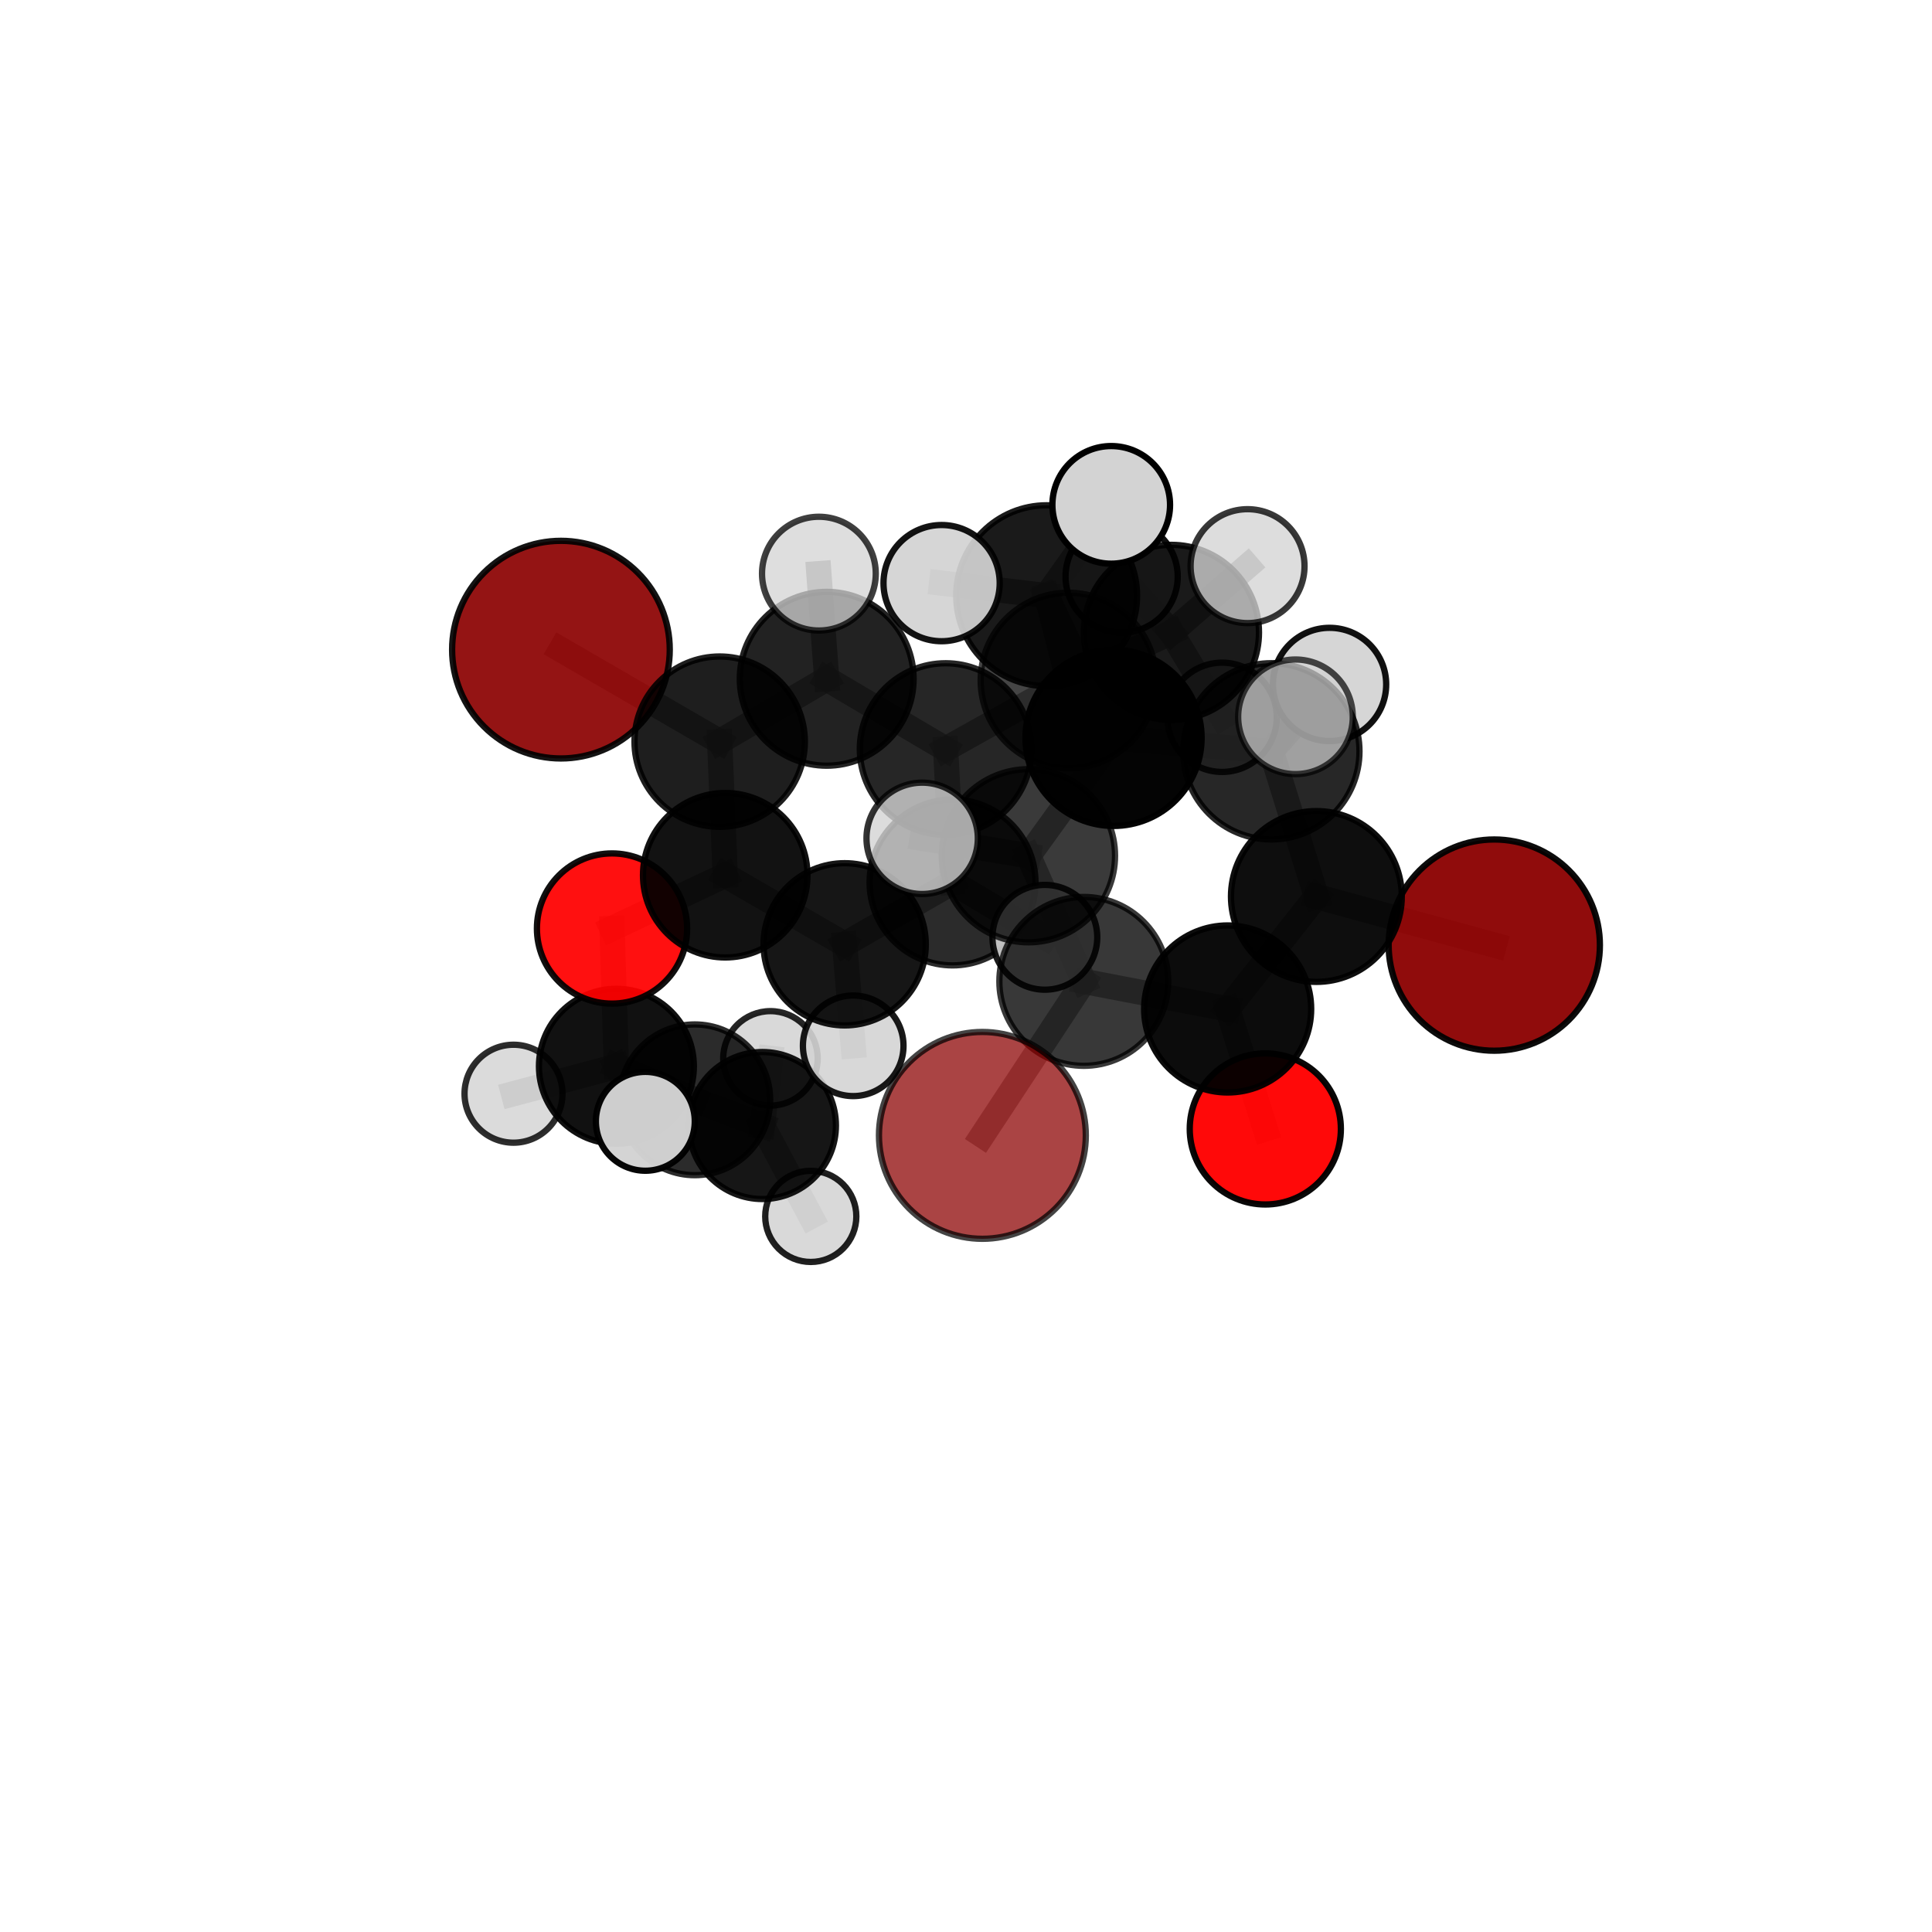 <?xml version="1.0" encoding="utf-8" standalone="no"?>
<!DOCTYPE svg PUBLIC "-//W3C//DTD SVG 1.1//EN"
  "http://www.w3.org/Graphics/SVG/1.1/DTD/svg11.dtd">
<svg xmlns:xlink="http://www.w3.org/1999/xlink" width="153pt" height="153pt" viewBox="0 0 153 153" xmlns="http://www.w3.org/2000/svg" version="1.1">
 <defs>
  <style type="text/css">*{stroke-linejoin: round; stroke-linecap: butt}</style>
 </defs>
 <g id="figure_1">
  <g id="patch_1">
   <path d="M 0 153 
L 153 153 
L 153 0 
L 0 0 
L 0 153 
z
" style="fill: none"/>
  </g>
  <g id="patch_2">
   <path d="M 7.2 145.8 
L 145.8 145.8 
L 145.8 7.2 
L 7.2 7.2 
L 7.2 145.8 
z
" style="fill: none"/>
  </g>
  <g id="axes_1">
   <g id="line2d_1">
    <path d="M 77.797 89.913 
L 85.829 77.719 
" clip-path="url(#p74f3c1a622)" style="fill: none; stroke: #808080; stroke-opacity: 0.692; stroke-width: 2; stroke-linecap: square"/>
   </g>
   <g id="line2d_2">
    <path d="M 85.829 77.719 
L 97.221 79.902 
" clip-path="url(#p74f3c1a622)" style="fill: none; stroke: #808080; stroke-opacity: 0.699; stroke-width: 2; stroke-linecap: square"/>
   </g>
   <g id="line2d_3">
    <path d="M 118.335 74.845 
L 104.248 70.995 
" clip-path="url(#p74f3c1a622)" style="fill: none; stroke: #808080; stroke-opacity: 0.708; stroke-width: 2; stroke-linecap: square"/>
   </g>
   <g id="line2d_4">
    <path d="M 104.248 70.995 
L 97.221 79.902 
" clip-path="url(#p74f3c1a622)" style="fill: none; stroke: #808080; stroke-opacity: 0.705; stroke-width: 2; stroke-linecap: square"/>
   </g>
   <g id="line2d_5">
    <path d="M 44.422 51.447 
L 56.993 58.734 
" clip-path="url(#p74f3c1a622)" style="fill: none; stroke: #808080; stroke-opacity: 0.722; stroke-width: 2; stroke-linecap: square"/>
   </g>
   <g id="line2d_6">
    <path d="M 56.993 58.734 
L 57.433 69.311 
" clip-path="url(#p74f3c1a622)" style="fill: none; stroke: #808080; stroke-opacity: 0.696; stroke-width: 2; stroke-linecap: square"/>
   </g>
   <g id="line2d_7">
    <path d="M 100.203 89.402 
L 97.221 79.902 
" clip-path="url(#p74f3c1a622)" style="fill: none; stroke: #808080; stroke-opacity: 0.679; stroke-width: 2; stroke-linecap: square"/>
   </g>
   <g id="line2d_8">
    <path d="M 48.467 73.531 
L 57.433 69.311 
" clip-path="url(#p74f3c1a622)" style="fill: none; stroke: #808080; stroke-opacity: 0.669; stroke-width: 2; stroke-linecap: square"/>
   </g>
   <g id="line2d_9">
    <path d="M 48.467 73.531 
L 48.815 84.441 
" clip-path="url(#p74f3c1a622)" style="fill: none; stroke: #808080; stroke-opacity: 0.642; stroke-width: 2; stroke-linecap: square"/>
   </g>
   <g id="line2d_10">
    <path d="M 48.815 84.441 
L 55.021 87.097 
" clip-path="url(#p74f3c1a622)" style="fill: none; stroke: #808080; stroke-opacity: 0.613; stroke-width: 2; stroke-linecap: square"/>
   </g>
   <g id="line2d_11">
    <path d="M 48.815 84.441 
L 40.666 86.614 
" clip-path="url(#p74f3c1a622)" style="fill: none; stroke: #808080; stroke-opacity: 0.62; stroke-width: 2; stroke-linecap: square"/>
   </g>
   <g id="line2d_12">
    <path d="M 48.815 84.441 
L 51.105 88.799 
" clip-path="url(#p74f3c1a622)" style="fill: none; stroke: #808080; stroke-opacity: 0.624; stroke-width: 2; stroke-linecap: square"/>
   </g>
   <g id="line2d_13">
    <path d="M 84.607 53.883 
L 88.185 58.433 
" clip-path="url(#p74f3c1a622)" style="fill: none; stroke: #808080; stroke-opacity: 0.746; stroke-width: 2; stroke-linecap: square"/>
   </g>
   <g id="line2d_14">
    <path d="M 84.607 53.883 
L 74.888 59.322 
" clip-path="url(#p74f3c1a622)" style="fill: none; stroke: #808080; stroke-opacity: 0.733; stroke-width: 2; stroke-linecap: square"/>
   </g>
   <g id="line2d_15">
    <path d="M 84.607 53.883 
L 92.768 50.082 
" clip-path="url(#p74f3c1a622)" style="fill: none; stroke: #808080; stroke-opacity: 0.743; stroke-width: 2; stroke-linecap: square"/>
   </g>
   <g id="line2d_16">
    <path d="M 84.607 53.883 
L 82.886 47.174 
" clip-path="url(#p74f3c1a622)" style="fill: none; stroke: #808080; stroke-opacity: 0.761; stroke-width: 2; stroke-linecap: square"/>
   </g>
   <g id="line2d_17">
    <path d="M 88.185 58.433 
L 82.886 47.174 
" clip-path="url(#p74f3c1a622)" style="fill: none; stroke: #808080; stroke-opacity: 0.763; stroke-width: 2; stroke-linecap: square"/>
   </g>
   <g id="line2d_18">
    <path d="M 88.185 58.433 
L 100.681 59.499 
" clip-path="url(#p74f3c1a622)" style="fill: none; stroke: #808080; stroke-opacity: 0.749; stroke-width: 2; stroke-linecap: square"/>
   </g>
   <g id="line2d_19">
    <path d="M 88.185 58.433 
L 81.447 67.77 
" clip-path="url(#p74f3c1a622)" style="fill: none; stroke: #808080; stroke-opacity: 0.739; stroke-width: 2; stroke-linecap: square"/>
   </g>
   <g id="line2d_20">
    <path d="M 74.888 59.322 
L 65.469 53.755 
" clip-path="url(#p74f3c1a622)" style="fill: none; stroke: #808080; stroke-opacity: 0.728; stroke-width: 2; stroke-linecap: square"/>
   </g>
   <g id="line2d_21">
    <path d="M 74.888 59.322 
L 75.435 69.884 
" clip-path="url(#p74f3c1a622)" style="fill: none; stroke: #808080; stroke-opacity: 0.704; stroke-width: 2; stroke-linecap: square"/>
   </g>
   <g id="line2d_22">
    <path d="M 92.768 50.082 
L 88.825 45.664 
" clip-path="url(#p74f3c1a622)" style="fill: none; stroke: #808080; stroke-opacity: 0.744; stroke-width: 2; stroke-linecap: square"/>
   </g>
   <g id="line2d_23">
    <path d="M 92.768 50.082 
L 98.798 44.834 
" clip-path="url(#p74f3c1a622)" style="fill: none; stroke: #808080; stroke-opacity: 0.753; stroke-width: 2; stroke-linecap: square"/>
   </g>
   <g id="line2d_24">
    <path d="M 92.768 50.082 
L 96.781 56.804 
" clip-path="url(#p74f3c1a622)" style="fill: none; stroke: #808080; stroke-opacity: 0.73; stroke-width: 2; stroke-linecap: square"/>
   </g>
   <g id="line2d_25">
    <path d="M 82.886 47.174 
L 74.568 46.179 
" clip-path="url(#p74f3c1a622)" style="fill: none; stroke: #808080; stroke-opacity: 0.782; stroke-width: 2; stroke-linecap: square"/>
   </g>
   <g id="line2d_26">
    <path d="M 82.886 47.174 
L 88 39.982 
" clip-path="url(#p74f3c1a622)" style="fill: none; stroke: #808080; stroke-opacity: 0.789; stroke-width: 2; stroke-linecap: square"/>
   </g>
   <g id="line2d_27">
    <path d="M 100.681 59.499 
L 104.248 70.995 
" clip-path="url(#p74f3c1a622)" style="fill: none; stroke: #808080; stroke-opacity: 0.733; stroke-width: 2; stroke-linecap: square"/>
   </g>
   <g id="line2d_28">
    <path d="M 100.681 59.499 
L 102.591 56.766 
" clip-path="url(#p74f3c1a622)" style="fill: none; stroke: #808080; stroke-opacity: 0.759; stroke-width: 2; stroke-linecap: square"/>
   </g>
   <g id="line2d_29">
    <path d="M 100.681 59.499 
L 105.292 54.202 
" clip-path="url(#p74f3c1a622)" style="fill: none; stroke: #808080; stroke-opacity: 0.753; stroke-width: 2; stroke-linecap: square"/>
   </g>
   <g id="line2d_30">
    <path d="M 81.447 67.77 
L 85.829 77.719 
" clip-path="url(#p74f3c1a622)" style="fill: none; stroke: #808080; stroke-opacity: 0.717; stroke-width: 2; stroke-linecap: square"/>
   </g>
   <g id="line2d_31">
    <path d="M 81.447 67.77 
L 73.027 66.39 
" clip-path="url(#p74f3c1a622)" style="fill: none; stroke: #808080; stroke-opacity: 0.734; stroke-width: 2; stroke-linecap: square"/>
   </g>
   <g id="line2d_32">
    <path d="M 65.469 53.755 
L 56.993 58.734 
" clip-path="url(#p74f3c1a622)" style="fill: none; stroke: #808080; stroke-opacity: 0.724; stroke-width: 2; stroke-linecap: square"/>
   </g>
   <g id="line2d_33">
    <path d="M 65.469 53.755 
L 64.85 45.428 
" clip-path="url(#p74f3c1a622)" style="fill: none; stroke: #808080; stroke-opacity: 0.748; stroke-width: 2; stroke-linecap: square"/>
   </g>
   <g id="line2d_34">
    <path d="M 75.435 69.884 
L 66.892 74.782 
" clip-path="url(#p74f3c1a622)" style="fill: none; stroke: #808080; stroke-opacity: 0.676; stroke-width: 2; stroke-linecap: square"/>
   </g>
   <g id="line2d_35">
    <path d="M 75.435 69.884 
L 82.745 74.227 
" clip-path="url(#p74f3c1a622)" style="fill: none; stroke: #808080; stroke-opacity: 0.681; stroke-width: 2; stroke-linecap: square"/>
   </g>
   <g id="line2d_36">
    <path d="M 66.892 74.782 
L 57.433 69.311 
" clip-path="url(#p74f3c1a622)" style="fill: none; stroke: #808080; stroke-opacity: 0.672; stroke-width: 2; stroke-linecap: square"/>
   </g>
   <g id="line2d_37">
    <path d="M 66.892 74.782 
L 67.568 82.819 
" clip-path="url(#p74f3c1a622)" style="fill: none; stroke: #808080; stroke-opacity: 0.652; stroke-width: 2; stroke-linecap: square"/>
   </g>
   <g id="line2d_38">
    <path d="M 55.021 87.097 
L 60.378 89.134 
" clip-path="url(#p74f3c1a622)" style="fill: none; stroke: #808080; stroke-opacity: 0.592; stroke-width: 2; stroke-linecap: square"/>
   </g>
   <g id="line2d_39">
    <path d="M 60.378 89.134 
L 61.014 83.815 
" clip-path="url(#p74f3c1a622)" style="fill: none; stroke: #808080; stroke-opacity: 0.585; stroke-width: 2; stroke-linecap: square"/>
   </g>
   <g id="line2d_40">
    <path d="M 60.378 89.134 
L 64.208 96.33 
" clip-path="url(#p74f3c1a622)" style="fill: none; stroke: #808080; stroke-opacity: 0.571; stroke-width: 2; stroke-linecap: square"/>
   </g>
   <g id="Path3DCollection_1">
    <path d="M 61.014 87.556 
C 62.006 87.556 62.958 87.162 63.659 86.46 
C 64.361 85.759 64.755 84.807 64.755 83.815 
C 64.755 82.823 64.361 81.871 63.659 81.17 
C 62.958 80.468 62.006 80.074 61.014 80.074 
C 60.022 80.074 59.071 80.468 58.369 81.17 
C 57.668 81.871 57.273 82.823 57.273 83.815 
C 57.273 84.807 57.668 85.759 58.369 86.46 
C 59.071 87.162 60.022 87.556 61.014 87.556 
z
" clip-path="url(#p74f3c1a622)" style="fill: #d3d3d3; fill-opacity: 0.849; stroke: #000000; stroke-opacity: 0.849; stroke-width: 0.5"/>
    <path d="M 64.208 99.938 
C 65.165 99.938 66.082 99.558 66.759 98.881 
C 67.436 98.204 67.816 97.287 67.816 96.33 
C 67.816 95.373 67.436 94.455 66.759 93.778 
C 66.082 93.101 65.165 92.721 64.208 92.721 
C 63.251 92.721 62.333 93.101 61.656 93.778 
C 60.98 94.455 60.599 95.373 60.599 96.33 
C 60.599 97.287 60.98 98.204 61.656 98.881 
C 62.333 99.558 63.251 99.938 64.208 99.938 
z
" clip-path="url(#p74f3c1a622)" style="fill: #d3d3d3; fill-opacity: 0.875; stroke: #000000; stroke-opacity: 0.875; stroke-width: 0.5"/>
    <path d="M 60.378 94.955 
C 61.922 94.955 63.402 94.342 64.494 93.25 
C 65.586 92.158 66.199 90.677 66.199 89.134 
C 66.199 87.59 65.586 86.109 64.494 85.017 
C 63.402 83.925 61.922 83.312 60.378 83.312 
C 58.834 83.312 57.353 83.925 56.261 85.017 
C 55.169 86.109 54.556 87.59 54.556 89.134 
C 54.556 90.677 55.169 92.158 56.261 93.25 
C 57.353 94.342 58.834 94.955 60.378 94.955 
z
" clip-path="url(#p74f3c1a622)" style="fill-opacity: 0.913; stroke: #000000; stroke-opacity: 0.913; stroke-width: 0.5"/>
    <path d="M 55.021 93.066 
C 56.604 93.066 58.122 92.437 59.241 91.318 
C 60.361 90.199 60.99 88.68 60.99 87.097 
C 60.99 85.514 60.361 83.996 59.241 82.877 
C 58.122 81.757 56.604 81.128 55.021 81.128 
C 53.438 81.128 51.919 81.757 50.8 82.877 
C 49.681 83.996 49.052 85.514 49.052 87.097 
C 49.052 88.68 49.681 90.199 50.8 91.318 
C 51.919 92.437 53.438 93.066 55.021 93.066 
z
" clip-path="url(#p74f3c1a622)" style="fill-opacity: 0.831; stroke: #000000; stroke-opacity: 0.831; stroke-width: 0.5"/>
    <path d="M 40.666 90.493 
C 41.695 90.493 42.682 90.085 43.409 89.357 
C 44.137 88.63 44.546 87.643 44.546 86.614 
C 44.546 85.586 44.137 84.599 43.409 83.871 
C 42.682 83.144 41.695 82.735 40.666 82.735 
C 39.638 82.735 38.651 83.144 37.924 83.871 
C 37.196 84.599 36.787 85.586 36.787 86.614 
C 36.787 87.643 37.196 88.63 37.924 89.357 
C 38.651 90.085 39.638 90.493 40.666 90.493 
z
" clip-path="url(#p74f3c1a622)" style="fill: #d3d3d3; fill-opacity: 0.824; stroke: #000000; stroke-opacity: 0.824; stroke-width: 0.5"/>
    <path d="M 48.815 90.575 
C 50.442 90.575 52.002 89.929 53.152 88.778 
C 54.303 87.628 54.949 86.068 54.949 84.441 
C 54.949 82.814 54.303 81.254 53.152 80.104 
C 52.002 78.953 50.442 78.307 48.815 78.307 
C 47.188 78.307 45.628 78.953 44.478 80.104 
C 43.327 81.254 42.681 82.814 42.681 84.441 
C 42.681 86.068 43.327 87.628 44.478 88.778 
C 45.628 89.929 47.188 90.575 48.815 90.575 
z
" clip-path="url(#p74f3c1a622)" style="fill-opacity: 0.93; stroke: #000000; stroke-opacity: 0.93; stroke-width: 0.5"/>
    <path d="M 48.467 79.478 
C 50.045 79.478 51.557 78.852 52.673 77.736 
C 53.788 76.621 54.415 75.108 54.415 73.531 
C 54.415 71.954 53.788 70.441 52.673 69.326 
C 51.557 68.21 50.045 67.584 48.467 67.584 
C 46.89 67.584 45.377 68.21 44.262 69.326 
C 43.147 70.441 42.52 71.954 42.52 73.531 
C 42.52 75.108 43.147 76.621 44.262 77.736 
C 45.377 78.852 46.89 79.478 48.467 79.478 
z
" clip-path="url(#p74f3c1a622)" style="fill: #ff0000; fill-opacity: 0.936; stroke: #000000; stroke-opacity: 0.936; stroke-width: 0.5"/>
    <path d="M 67.568 86.802 
C 68.624 86.802 69.637 86.382 70.384 85.635 
C 71.131 84.889 71.551 83.875 71.551 82.819 
C 71.551 81.763 71.131 80.75 70.384 80.003 
C 69.637 79.256 68.624 78.837 67.568 78.837 
C 66.512 78.837 65.499 79.256 64.752 80.003 
C 64.005 80.75 63.585 81.763 63.585 82.819 
C 63.585 83.875 64.005 84.889 64.752 85.635 
C 65.499 86.382 66.512 86.802 67.568 86.802 
z
" clip-path="url(#p74f3c1a622)" style="fill: #d3d3d3; fill-opacity: 0.902; stroke: #000000; stroke-opacity: 0.902; stroke-width: 0.5"/>
    <path d="M 57.433 75.824 
C 59.16 75.824 60.817 75.138 62.038 73.917 
C 63.26 72.695 63.946 71.039 63.946 69.311 
C 63.946 67.584 63.26 65.927 62.038 64.706 
C 60.817 63.485 59.16 62.798 57.433 62.798 
C 55.706 62.798 54.049 63.485 52.828 64.706 
C 51.606 65.927 50.92 67.584 50.92 69.311 
C 50.92 71.039 51.606 72.695 52.828 73.917 
C 54.049 75.138 55.706 75.824 57.433 75.824 
z
" clip-path="url(#p74f3c1a622)" style="fill-opacity: 0.928; stroke: #000000; stroke-opacity: 0.928; stroke-width: 0.5"/>
    <path d="M 51.105 92.714 
C 52.144 92.714 53.14 92.302 53.874 91.568 
C 54.608 90.833 55.021 89.837 55.021 88.799 
C 55.021 87.761 54.608 86.765 53.874 86.031 
C 53.14 85.296 52.144 84.884 51.105 84.884 
C 50.067 84.884 49.071 85.296 48.337 86.031 
C 47.603 86.765 47.19 87.761 47.19 88.799 
C 47.19 89.837 47.603 90.833 48.337 91.568 
C 49.071 92.302 50.067 92.714 51.105 92.714 
z
" clip-path="url(#p74f3c1a622)" style="fill: #d3d3d3; fill-opacity: 0.973; stroke: #000000; stroke-opacity: 0.973; stroke-width: 0.5"/>
    <path d="M 88.825 50.105 
C 90.003 50.105 91.133 49.637 91.966 48.804 
C 92.799 47.971 93.267 46.841 93.267 45.664 
C 93.267 44.486 92.799 43.356 91.966 42.523 
C 91.133 41.69 90.003 41.222 88.825 41.222 
C 87.648 41.222 86.518 41.69 85.685 42.523 
C 84.852 43.356 84.384 44.486 84.384 45.664 
C 84.384 46.841 84.852 47.971 85.685 48.804 
C 86.518 49.637 87.648 50.105 88.825 50.105 
z
" clip-path="url(#p74f3c1a622)" style="fill: #d3d3d3; fill-opacity: 0.937; stroke: #000000; stroke-opacity: 0.937; stroke-width: 0.5"/>
    <path d="M 44.422 60.065 
C 46.707 60.065 48.899 59.157 50.515 57.54 
C 52.132 55.924 53.04 53.732 53.04 51.447 
C 53.04 49.161 52.132 46.969 50.515 45.353 
C 48.899 43.737 46.707 42.829 44.422 42.829 
C 42.136 42.829 39.944 43.737 38.328 45.353 
C 36.712 46.969 35.804 49.161 35.804 51.447 
C 35.804 53.732 36.712 55.924 38.328 57.54 
C 39.944 59.157 42.136 60.065 44.422 60.065 
z
" clip-path="url(#p74f3c1a622)" style="fill: #8b0000; fill-opacity: 0.918; stroke: #000000; stroke-opacity: 0.918; stroke-width: 0.5"/>
    <path d="M 66.892 81.206 
C 68.596 81.206 70.23 80.529 71.434 79.324 
C 72.639 78.12 73.316 76.485 73.316 74.782 
C 73.316 73.078 72.639 71.444 71.434 70.239 
C 70.23 69.035 68.596 68.358 66.892 68.358 
C 65.188 68.358 63.554 69.035 62.35 70.239 
C 61.145 71.444 60.468 73.078 60.468 74.782 
C 60.468 76.485 61.145 78.12 62.35 79.324 
C 63.554 80.529 65.188 81.206 66.892 81.206 
z
" clip-path="url(#p74f3c1a622)" style="fill-opacity: 0.913; stroke: #000000; stroke-opacity: 0.913; stroke-width: 0.5"/>
    <path d="M 96.781 61.132 
C 97.929 61.132 99.03 60.676 99.841 59.864 
C 100.653 59.053 101.109 57.952 101.109 56.804 
C 101.109 55.657 100.653 54.556 99.841 53.744 
C 99.03 52.933 97.929 52.477 96.781 52.477 
C 95.633 52.477 94.532 52.933 93.721 53.744 
C 92.909 54.556 92.453 55.657 92.453 56.804 
C 92.453 57.952 92.909 59.053 93.721 59.864 
C 94.532 60.676 95.633 61.132 96.781 61.132 
z
" clip-path="url(#p74f3c1a622)" style="fill: #d3d3d3; fill-opacity: 0.858; stroke: #000000; stroke-opacity: 0.858; stroke-width: 0.5"/>
    <path d="M 56.993 65.48 
C 58.782 65.48 60.498 64.77 61.763 63.505 
C 63.028 62.239 63.739 60.523 63.739 58.734 
C 63.739 56.945 63.028 55.229 61.763 53.964 
C 60.498 52.699 58.782 51.988 56.993 51.988 
C 55.204 51.988 53.488 52.699 52.223 53.964 
C 50.958 55.229 50.247 56.945 50.247 58.734 
C 50.247 60.523 50.958 62.239 52.223 63.505 
C 53.488 64.77 55.204 65.48 56.993 65.48 
z
" clip-path="url(#p74f3c1a622)" style="fill-opacity: 0.88; stroke: #000000; stroke-opacity: 0.88; stroke-width: 0.5"/>
    <path d="M 75.435 76.452 
C 77.177 76.452 78.847 75.76 80.079 74.528 
C 81.311 73.297 82.003 71.626 82.003 69.884 
C 82.003 68.142 81.311 66.471 80.079 65.24 
C 78.847 64.008 77.177 63.316 75.435 63.316 
C 73.693 63.316 72.022 64.008 70.79 65.24 
C 69.559 66.471 68.867 68.142 68.867 69.884 
C 68.867 71.626 69.559 73.297 70.79 74.528 
C 72.022 75.76 73.693 76.452 75.435 76.452 
z
" clip-path="url(#p74f3c1a622)" style="fill-opacity: 0.832; stroke: #000000; stroke-opacity: 0.832; stroke-width: 0.5"/>
    <path d="M 92.768 57.018 
C 94.608 57.018 96.372 56.287 97.672 54.986 
C 98.973 53.686 99.703 51.922 99.703 50.082 
C 99.703 48.243 98.973 46.479 97.672 45.179 
C 96.372 43.878 94.608 43.147 92.768 43.147 
C 90.929 43.147 89.165 43.878 87.864 45.179 
C 86.564 46.479 85.833 48.243 85.833 50.082 
C 85.833 51.922 86.564 53.686 87.864 54.986 
C 89.165 56.287 90.929 57.018 92.768 57.018 
z
" clip-path="url(#p74f3c1a622)" style="fill-opacity: 0.895; stroke: #000000; stroke-opacity: 0.895; stroke-width: 0.5"/>
    <path d="M 82.745 78.377 
C 83.845 78.377 84.901 77.94 85.679 77.162 
C 86.457 76.384 86.895 75.328 86.895 74.227 
C 86.895 73.127 86.457 72.071 85.679 71.293 
C 84.901 70.515 83.845 70.077 82.745 70.077 
C 81.644 70.077 80.588 70.515 79.81 71.293 
C 79.032 72.071 78.595 73.127 78.595 74.227 
C 78.595 75.328 79.032 76.384 79.81 77.162 
C 80.588 77.94 81.644 78.377 82.745 78.377 
z
" clip-path="url(#p74f3c1a622)" style="fill: #d3d3d3; fill-opacity: 0.892; stroke: #000000; stroke-opacity: 0.892; stroke-width: 0.5"/>
    <path d="M 65.469 60.638 
C 67.295 60.638 69.045 59.913 70.336 58.622 
C 71.627 57.331 72.352 55.58 72.352 53.755 
C 72.352 51.929 71.627 50.179 70.336 48.888 
C 69.045 47.597 67.295 46.872 65.469 46.872 
C 63.644 46.872 61.893 47.597 60.602 48.888 
C 59.312 50.179 58.586 51.929 58.586 53.755 
C 58.586 55.58 59.312 57.331 60.602 58.622 
C 61.893 59.913 63.644 60.638 65.469 60.638 
z
" clip-path="url(#p74f3c1a622)" style="fill-opacity: 0.867; stroke: #000000; stroke-opacity: 0.867; stroke-width: 0.5"/>
    <path d="M 74.888 66.12 
C 76.691 66.12 78.421 65.404 79.696 64.129 
C 80.97 62.854 81.687 61.125 81.687 59.322 
C 81.687 57.519 80.97 55.79 79.696 54.515 
C 78.421 53.24 76.691 52.524 74.888 52.524 
C 73.085 52.524 71.356 53.24 70.081 54.515 
C 68.806 55.79 68.09 57.519 68.09 59.322 
C 68.09 61.125 68.806 62.854 70.081 64.129 
C 71.356 65.404 73.085 66.12 74.888 66.12 
z
" clip-path="url(#p74f3c1a622)" style="fill-opacity: 0.848; stroke: #000000; stroke-opacity: 0.848; stroke-width: 0.5"/>
    <path d="M 98.798 49.345 
C 99.994 49.345 101.142 48.87 101.988 48.024 
C 102.834 47.178 103.309 46.03 103.309 44.834 
C 103.309 43.638 102.834 42.49 101.988 41.644 
C 101.142 40.798 99.994 40.323 98.798 40.323 
C 97.601 40.323 96.454 40.798 95.608 41.644 
C 94.762 42.49 94.287 43.638 94.287 44.834 
C 94.287 46.03 94.762 47.178 95.608 48.024 
C 96.454 48.87 97.601 49.345 98.798 49.345 
z
" clip-path="url(#p74f3c1a622)" style="fill: #d3d3d3; fill-opacity: 0.78; stroke: #000000; stroke-opacity: 0.78; stroke-width: 0.5"/>
    <path d="M 64.85 49.932 
C 66.045 49.932 67.191 49.458 68.036 48.613 
C 68.88 47.768 69.355 46.622 69.355 45.428 
C 69.355 44.233 68.88 43.087 68.036 42.243 
C 67.191 41.398 66.045 40.923 64.85 40.923 
C 63.656 40.923 62.51 41.398 61.665 42.243 
C 60.821 43.087 60.346 44.233 60.346 45.428 
C 60.346 46.622 60.821 47.768 61.665 48.613 
C 62.51 49.458 63.656 49.932 64.85 49.932 
z
" clip-path="url(#p74f3c1a622)" style="fill: #d3d3d3; fill-opacity: 0.752; stroke: #000000; stroke-opacity: 0.752; stroke-width: 0.5"/>
    <path d="M 84.607 60.829 
C 86.449 60.829 88.215 60.097 89.518 58.795 
C 90.821 57.492 91.552 55.725 91.552 53.883 
C 91.552 52.041 90.821 50.274 89.518 48.972 
C 88.215 47.669 86.449 46.938 84.607 46.938 
C 82.764 46.938 80.998 47.669 79.695 48.972 
C 78.393 50.274 77.661 52.041 77.661 53.883 
C 77.661 55.725 78.393 57.492 79.695 58.795 
C 80.998 60.097 82.764 60.829 84.607 60.829 
z
" clip-path="url(#p74f3c1a622)" style="fill-opacity: 0.728; stroke: #000000; stroke-opacity: 0.728; stroke-width: 0.5"/>
    <path d="M 105.292 58.686 
C 106.481 58.686 107.622 58.214 108.463 57.373 
C 109.304 56.532 109.776 55.392 109.776 54.202 
C 109.776 53.013 109.304 51.873 108.463 51.032 
C 107.622 50.191 106.481 49.719 105.292 49.719 
C 104.103 49.719 102.962 50.191 102.122 51.032 
C 101.281 51.873 100.808 53.013 100.808 54.202 
C 100.808 55.392 101.281 56.532 102.122 57.373 
C 102.962 58.214 104.103 58.686 105.292 58.686 
z
" clip-path="url(#p74f3c1a622)" style="fill: #d3d3d3; fill-opacity: 0.932; stroke: #000000; stroke-opacity: 0.932; stroke-width: 0.5"/>
    <path d="M 118.335 83.209 
C 120.554 83.209 122.681 82.328 124.25 80.76 
C 125.818 79.191 126.7 77.064 126.7 74.845 
C 126.7 72.627 125.818 70.5 124.25 68.931 
C 122.681 67.363 120.554 66.481 118.335 66.481 
C 116.117 66.481 113.99 67.363 112.421 68.931 
C 110.853 70.5 109.971 72.627 109.971 74.845 
C 109.971 77.064 110.853 79.191 112.421 80.76 
C 113.99 82.328 116.117 83.209 118.335 83.209 
z
" clip-path="url(#p74f3c1a622)" style="fill: #8b0000; fill-opacity: 0.953; stroke: #000000; stroke-opacity: 0.953; stroke-width: 0.5"/>
    <path d="M 82.886 54.334 
C 84.785 54.334 86.607 53.579 87.949 52.237 
C 89.292 50.894 90.047 49.072 90.047 47.174 
C 90.047 45.275 89.292 43.453 87.949 42.111 
C 86.607 40.768 84.785 40.014 82.886 40.014 
C 80.988 40.014 79.166 40.768 77.824 42.111 
C 76.481 43.453 75.726 45.275 75.726 47.174 
C 75.726 49.072 76.481 50.894 77.824 52.237 
C 79.166 53.579 80.988 54.334 82.886 54.334 
z
" clip-path="url(#p74f3c1a622)" style="fill-opacity: 0.897; stroke: #000000; stroke-opacity: 0.897; stroke-width: 0.5"/>
    <path d="M 88.185 65.409 
C 90.035 65.409 91.809 64.674 93.117 63.366 
C 94.425 62.058 95.16 60.283 95.16 58.433 
C 95.16 56.584 94.425 54.809 93.117 53.501 
C 91.809 52.193 90.035 51.458 88.185 51.458 
C 86.335 51.458 84.561 52.193 83.253 53.501 
C 81.945 54.809 81.21 56.584 81.21 58.433 
C 81.21 60.283 81.945 62.058 83.253 63.366 
C 84.561 64.674 86.335 65.409 88.185 65.409 
z
" clip-path="url(#p74f3c1a622)" style="fill-opacity: 0.982; stroke: #000000; stroke-opacity: 0.982; stroke-width: 0.5"/>
    <path d="M 100.203 95.386 
C 101.79 95.386 103.312 94.756 104.434 93.634 
C 105.556 92.512 106.187 90.989 106.187 89.402 
C 106.187 87.816 105.556 86.293 104.434 85.171 
C 103.312 84.049 101.79 83.419 100.203 83.419 
C 98.616 83.419 97.094 84.049 95.972 85.171 
C 94.85 86.293 94.219 87.816 94.219 89.402 
C 94.219 90.989 94.85 92.512 95.972 93.634 
C 97.094 94.756 98.616 95.386 100.203 95.386 
z
" clip-path="url(#p74f3c1a622)" style="fill: #ff0000; fill-opacity: 0.962; stroke: #000000; stroke-opacity: 0.962; stroke-width: 0.5"/>
    <path d="M 88 44.64 
C 89.236 44.64 90.421 44.149 91.294 43.276 
C 92.168 42.402 92.659 41.217 92.659 39.982 
C 92.659 38.746 92.168 37.562 91.294 36.688 
C 90.421 35.814 89.236 35.324 88 35.324 
C 86.765 35.324 85.58 35.814 84.706 36.688 
C 83.833 37.562 83.342 38.746 83.342 39.982 
C 83.342 41.217 83.833 42.402 84.706 43.276 
C 85.58 44.149 86.765 44.64 88 44.64 
z
" clip-path="url(#p74f3c1a622)" style="fill: #d3d3d3; stroke: #000000; stroke-width: 0.5"/>
    <path d="M 104.248 77.758 
C 106.042 77.758 107.762 77.045 109.03 75.777 
C 110.299 74.509 111.011 72.788 111.011 70.995 
C 111.011 69.201 110.299 67.48 109.03 66.212 
C 107.762 64.944 106.042 64.231 104.248 64.231 
C 102.454 64.231 100.734 64.944 99.465 66.212 
C 98.197 67.48 97.484 69.201 97.484 70.995 
C 97.484 72.788 98.197 74.509 99.465 75.777 
C 100.734 77.045 102.454 77.758 104.248 77.758 
z
" clip-path="url(#p74f3c1a622)" style="fill-opacity: 0.945; stroke: #000000; stroke-opacity: 0.945; stroke-width: 0.5"/>
    <path d="M 97.221 86.517 
C 98.975 86.517 100.658 85.82 101.898 84.579 
C 103.139 83.339 103.836 81.656 103.836 79.902 
C 103.836 78.148 103.139 76.465 101.898 75.225 
C 100.658 73.985 98.975 73.288 97.221 73.288 
C 95.467 73.288 93.784 73.985 92.544 75.225 
C 91.304 76.465 90.607 78.148 90.607 79.902 
C 90.607 81.656 91.304 83.339 92.544 84.579 
C 93.784 85.82 95.467 86.517 97.221 86.517 
z
" clip-path="url(#p74f3c1a622)" style="fill-opacity: 0.951; stroke: #000000; stroke-opacity: 0.951; stroke-width: 0.5"/>
    <path d="M 74.568 50.78 
C 75.788 50.78 76.959 50.295 77.821 49.432 
C 78.684 48.569 79.169 47.399 79.169 46.179 
C 79.169 44.958 78.684 43.788 77.821 42.925 
C 76.959 42.062 75.788 41.577 74.568 41.577 
C 73.348 41.577 72.177 42.062 71.314 42.925 
C 70.452 43.788 69.967 44.958 69.967 46.179 
C 69.967 47.399 70.452 48.569 71.314 49.432 
C 72.177 50.295 73.348 50.78 74.568 50.78 
z
" clip-path="url(#p74f3c1a622)" style="fill: #d3d3d3; fill-opacity: 0.922; stroke: #000000; stroke-opacity: 0.922; stroke-width: 0.5"/>
    <path d="M 100.681 66.479 
C 102.532 66.479 104.308 65.743 105.617 64.435 
C 106.925 63.126 107.661 61.35 107.661 59.499 
C 107.661 57.648 106.925 55.873 105.617 54.564 
C 104.308 53.255 102.532 52.52 100.681 52.52 
C 98.831 52.52 97.055 53.255 95.746 54.564 
C 94.438 55.873 93.702 57.648 93.702 59.499 
C 93.702 61.35 94.438 63.126 95.746 64.435 
C 97.055 65.743 98.831 66.479 100.681 66.479 
z
" clip-path="url(#p74f3c1a622)" style="fill-opacity: 0.845; stroke: #000000; stroke-opacity: 0.845; stroke-width: 0.5"/>
    <path d="M 81.447 74.625 
C 83.265 74.625 85.009 73.903 86.295 72.617 
C 87.58 71.332 88.303 69.588 88.303 67.77 
C 88.303 65.952 87.58 64.208 86.295 62.922 
C 85.009 61.636 83.265 60.914 81.447 60.914 
C 79.629 60.914 77.885 61.636 76.6 62.922 
C 75.314 64.208 74.592 65.952 74.592 67.77 
C 74.592 69.588 75.314 71.332 76.6 72.617 
C 77.885 73.903 79.629 74.625 81.447 74.625 
z
" clip-path="url(#p74f3c1a622)" style="fill-opacity: 0.77; stroke: #000000; stroke-opacity: 0.77; stroke-width: 0.5"/>
    <path d="M 85.829 84.405 
C 87.602 84.405 89.303 83.7 90.556 82.447 
C 91.81 81.193 92.515 79.492 92.515 77.719 
C 92.515 75.945 91.81 74.245 90.556 72.991 
C 89.303 71.737 87.602 71.032 85.829 71.032 
C 84.055 71.032 82.354 71.737 81.101 72.991 
C 79.847 74.245 79.142 75.945 79.142 77.719 
C 79.142 79.492 79.847 81.193 81.101 82.447 
C 82.354 83.7 84.055 84.405 85.829 84.405 
z
" clip-path="url(#p74f3c1a622)" style="fill-opacity: 0.78; stroke: #000000; stroke-opacity: 0.78; stroke-width: 0.5"/>
    <path d="M 73.027 70.799 
C 74.197 70.799 75.318 70.334 76.145 69.508 
C 76.972 68.681 77.436 67.559 77.436 66.39 
C 77.436 65.221 76.972 64.099 76.145 63.272 
C 75.318 62.446 74.197 61.981 73.027 61.981 
C 71.858 61.981 70.737 62.446 69.91 63.272 
C 69.083 64.099 68.619 65.221 68.619 66.39 
C 68.619 67.559 69.083 68.681 69.91 69.508 
C 70.737 70.334 71.858 70.799 73.027 70.799 
z
" clip-path="url(#p74f3c1a622)" style="fill: #d3d3d3; fill-opacity: 0.798; stroke: #000000; stroke-opacity: 0.798; stroke-width: 0.5"/>
    <path d="M 77.797 98.104 
C 79.969 98.104 82.053 97.241 83.589 95.705 
C 85.125 94.169 85.988 92.086 85.988 89.913 
C 85.988 87.741 85.125 85.658 83.589 84.122 
C 82.053 82.586 79.969 81.723 77.797 81.723 
C 75.625 81.723 73.542 82.586 72.006 84.122 
C 70.47 85.658 69.607 87.741 69.607 89.913 
C 69.607 92.086 70.47 94.169 72.006 95.705 
C 73.542 97.241 75.625 98.104 77.797 98.104 
z
" clip-path="url(#p74f3c1a622)" style="fill: #8b0000; fill-opacity: 0.734; stroke: #000000; stroke-opacity: 0.734; stroke-width: 0.5"/>
    <path d="M 102.591 61.305 
C 103.795 61.305 104.949 60.826 105.8 59.975 
C 106.651 59.124 107.13 57.97 107.13 56.766 
C 107.13 55.563 106.651 54.408 105.8 53.557 
C 104.949 52.706 103.795 52.228 102.591 52.228 
C 101.388 52.228 100.234 52.706 99.383 53.557 
C 98.532 54.408 98.053 55.563 98.053 56.766 
C 98.053 57.97 98.532 59.124 99.383 59.975 
C 100.234 60.826 101.388 61.305 102.591 61.305 
z
" clip-path="url(#p74f3c1a622)" style="fill: #d3d3d3; fill-opacity: 0.7; stroke: #000000; stroke-opacity: 0.7; stroke-width: 0.5"/>
   </g>
  </g>
 </g>
 <defs>
  <clipPath id="p74f3c1a622">
   <rect x="7.2" y="7.2" width="138.6" height="138.6"/>
  </clipPath>
 </defs>
</svg>
